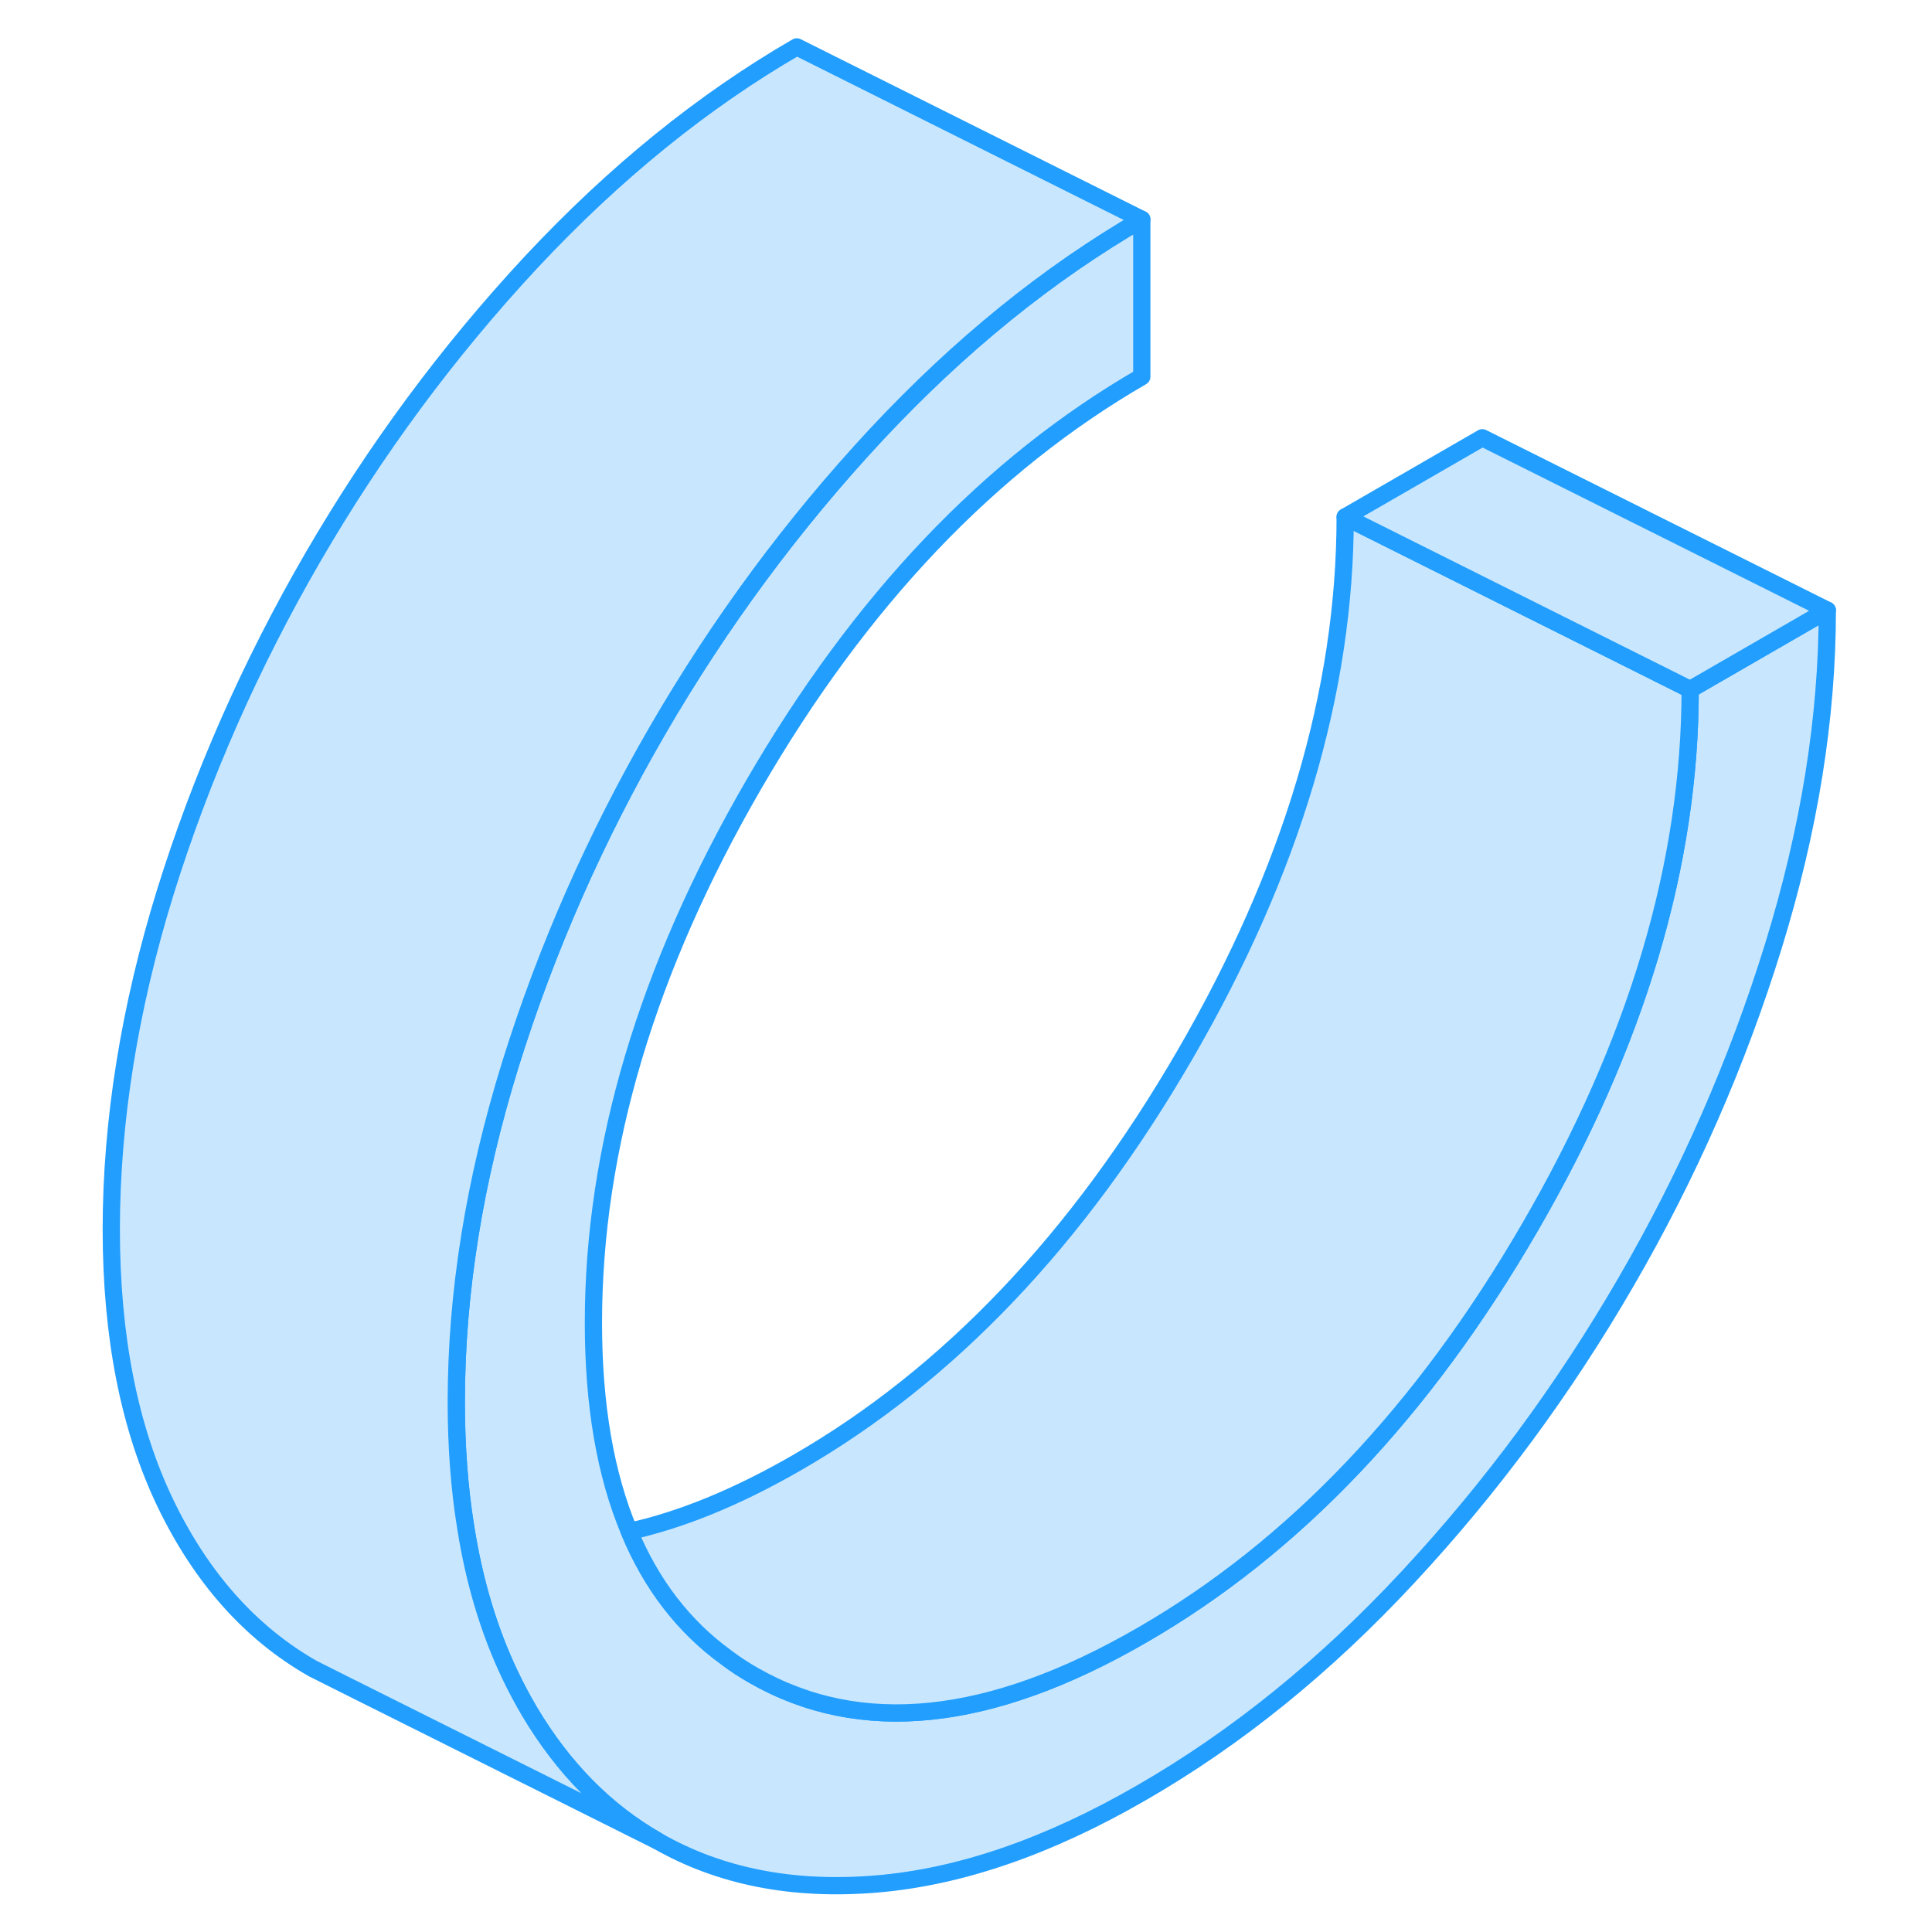 <svg width="48" height="48" viewBox="0 0 104 112" fill="#c8e7ff" xmlns="http://www.w3.org/2000/svg" stroke-width="1px" stroke-linecap="round" stroke-linejoin="round"><path d="M101.931 35.377C101.931 41.608 100.891 48.097 98.801 54.858C96.711 61.608 93.871 68.097 90.261 74.317C86.651 80.547 82.441 86.248 77.641 91.407C72.841 96.578 67.691 100.748 62.191 103.918C56.761 107.058 51.631 108.818 46.791 109.218C41.961 109.618 37.741 108.788 34.131 106.728C31.131 105.018 28.661 102.518 26.701 99.228C26.311 98.567 25.931 97.858 25.581 97.127C24.371 94.597 23.501 91.737 23.001 88.558C22.631 86.287 22.451 83.858 22.451 81.267C22.451 74.957 23.501 68.448 25.581 61.727C27.671 55.017 30.521 48.547 34.131 42.318C37.741 36.097 41.961 30.387 46.791 25.198C51.631 20.017 56.761 15.857 62.191 12.717V21.837C53.381 26.927 45.881 34.807 39.691 45.487C33.501 56.167 30.401 66.567 30.401 76.677C30.401 81.438 31.091 85.478 32.481 88.778C33.751 91.838 35.621 94.278 38.081 96.067C38.591 96.457 39.131 96.808 39.691 97.127C45.881 100.668 53.381 99.888 62.191 94.797C71.001 89.718 78.501 81.828 84.691 71.147C90.891 60.468 93.981 50.078 93.981 39.968L101.931 35.377Z" stroke="#229EFF" stroke-linejoin="round"/><path d="M93.981 39.968C93.981 50.078 90.891 60.468 84.691 71.147C78.501 81.828 71.001 89.718 62.191 94.797C53.381 99.888 45.881 100.668 39.691 97.127C39.131 96.808 38.591 96.457 38.081 96.067C35.621 94.278 33.751 91.838 32.481 88.778C35.521 88.108 38.751 86.778 42.191 84.797C51.001 79.718 58.501 71.828 64.691 61.148C70.891 50.468 73.981 40.078 73.981 29.968L93.981 39.968Z" stroke="#229EFF" stroke-linejoin="round"/><path d="M62.191 12.717C56.761 15.857 51.631 20.017 46.791 25.198C41.961 30.387 37.741 36.097 34.131 42.318C30.521 48.547 27.671 55.017 25.581 61.727C23.501 68.448 22.451 74.957 22.451 81.267C22.451 83.858 22.631 86.287 23.001 88.558C23.501 91.737 24.371 94.597 25.581 97.127C25.931 97.858 26.311 98.567 26.701 99.228C28.661 102.518 31.131 105.018 34.131 106.728L15.981 97.657L14.131 96.728C10.521 94.668 7.671 91.468 5.581 87.127C3.501 82.787 2.451 77.498 2.451 71.267C2.451 65.037 3.501 58.447 5.581 51.727C7.671 45.017 10.521 38.547 14.131 32.318C17.741 26.098 21.961 20.387 26.791 15.197C31.631 10.018 36.761 5.858 42.191 2.718L62.191 12.717Z" stroke="#229EFF" stroke-linejoin="round"/><path d="M101.931 35.377L93.981 39.968L73.981 29.968L81.931 25.378L101.931 35.377Z" stroke="#229EFF" stroke-linejoin="round"/></svg>